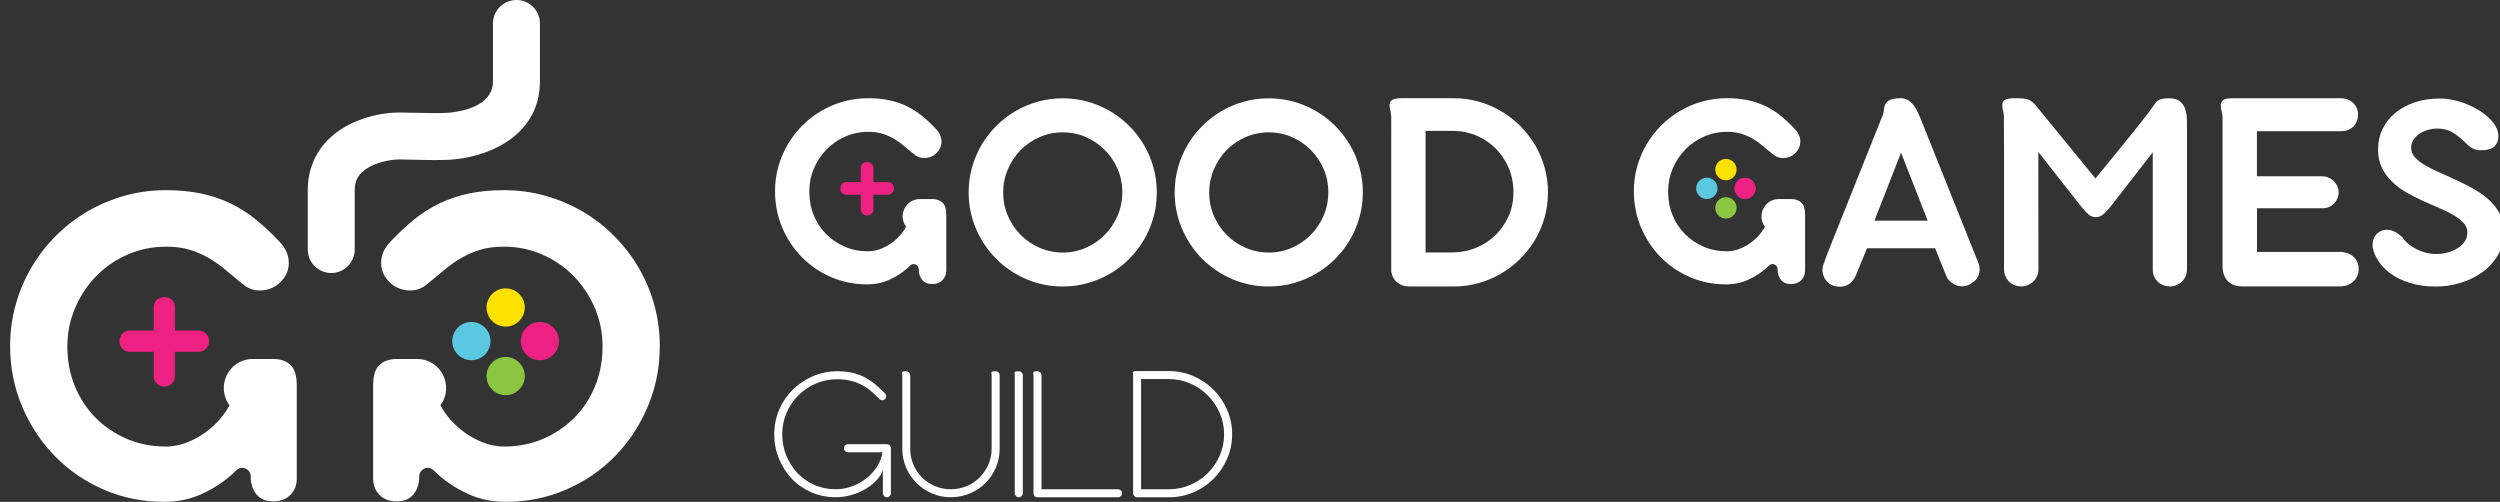 <?xml version="1.0" encoding="utf-8"?>
<!-- Generator: Adobe Illustrator 24.1.1, SVG Export Plug-In . SVG Version: 6.00 Build 0)  -->
<svg version="1.1" id="Layer_1" xmlns="http://www.w3.org/2000/svg" xmlns:xlink="http://www.w3.org/1999/xlink" x="0px" y="0px"
	 viewBox="0 0 498.12 100" style="enable-background:new 0 0 498.12 100;" xml:space="preserve">
<rect x="0" y="0" width="498.12" height="100" fill="#333333" stroke="none"/>
<style type="text/css">
	.st0{fill:#FFFFFF;}
	.st1{fill:#ED2181;}
	.st2{fill:#5AC8E0;}
	.st3{fill:#FAE100;}
	.st4{fill:#8AC640;}
</style>
<g>
	<g>
		<path class="st0" d="M166.5,97.48c1.12,0,2.2-0.19,3.25-0.58c1.05-0.38,2-0.91,2.85-1.57c0.85-0.66,1.56-1.44,2.13-2.33
			c0.57-0.89,0.94-1.85,1.1-2.89h-6.89c-0.21,0-0.4-0.08-0.56-0.24c-0.16-0.16-0.24-0.34-0.24-0.56c0-0.21,0.08-0.4,0.24-0.56
			c0.16-0.16,0.34-0.24,0.56-0.24h7.77h0.08c0.21,0.03,0.38,0.11,0.52,0.26c0.13,0.15,0.2,0.33,0.2,0.54v8.96
			c0,0.21-0.08,0.4-0.24,0.56c-0.16,0.16-0.34,0.24-0.56,0.24s-0.4-0.08-0.56-0.24c-0.16-0.16-0.24-0.34-0.24-0.56V93.7
			c-0.24,0.69-0.66,1.36-1.28,2.01c-0.61,0.65-1.34,1.23-2.19,1.73c-0.85,0.5-1.79,0.9-2.81,1.19c-1.02,0.29-2.07,0.44-3.13,0.44
			c-1.73,0-3.34-0.33-4.84-0.98c-1.5-0.65-2.8-1.55-3.88-2.69c-1.09-1.14-1.95-2.48-2.57-4c-0.62-1.53-0.94-3.15-0.94-4.88
			s0.33-3.35,0.98-4.88c0.65-1.53,1.55-2.85,2.69-3.98c1.14-1.13,2.48-2.02,4-2.69c1.53-0.66,3.15-1,4.88-1
			c1.06,0,2.02,0.09,2.89,0.28c0.86,0.19,1.67,0.47,2.41,0.84s1.45,0.83,2.13,1.37c0.68,0.54,1.37,1.19,2.09,1.93
			c0.16,0.16,0.24,0.35,0.24,0.56c0,0.21-0.08,0.4-0.24,0.56c-0.16,0.16-0.35,0.24-0.56,0.24c-0.24,0-0.47-0.12-0.68-0.36
			c-1.19-1.3-2.46-2.26-3.78-2.89c-1.33-0.62-2.83-0.94-4.5-0.94c-1.51,0-2.94,0.29-4.26,0.86c-1.33,0.57-2.49,1.35-3.49,2.35
			c-1,1-1.78,2.16-2.35,3.49c-0.57,1.33-0.86,2.75-0.86,4.26s0.27,2.94,0.82,4.26c0.54,1.33,1.29,2.49,2.23,3.49
			c0.94,1,2.06,1.78,3.37,2.35C163.57,97.2,164.98,97.48,166.5,97.48z"/>
		<path class="st0" d="M179.76,74.77c0-0.11-0.01-0.2-0.04-0.3c-0.03-0.09-0.03-0.18,0-0.26c0.03-0.08,0.09-0.14,0.2-0.18
			c0.11-0.04,0.29-0.06,0.56-0.06c0.29,0,0.51,0.08,0.66,0.24c0.15,0.16,0.22,0.35,0.22,0.56v14.58v0.08c0,1.12,0.21,2.16,0.64,3.15
			c0.42,0.98,1,1.84,1.73,2.57c0.73,0.73,1.59,1.3,2.57,1.71c0.98,0.41,2.03,0.62,3.15,0.62s2.16-0.21,3.15-0.62
			c0.98-0.41,1.84-0.98,2.57-1.71c0.73-0.73,1.31-1.59,1.75-2.57c0.44-0.98,0.66-2.03,0.66-3.15v-0.08V74.77
			c0-0.11-0.01-0.2-0.04-0.3c-0.03-0.09-0.03-0.18,0-0.26c0.03-0.08,0.09-0.14,0.2-0.18c0.11-0.04,0.29-0.06,0.56-0.06
			c0.29,0,0.51,0.08,0.66,0.24c0.15,0.16,0.22,0.35,0.22,0.56v14.58v0.04c0,1.35-0.25,2.62-0.76,3.78c-0.5,1.17-1.2,2.19-2.07,3.07
			c-0.88,0.88-1.91,1.57-3.09,2.07c-1.18,0.5-2.45,0.76-3.8,0.76s-2.62-0.25-3.78-0.76c-1.17-0.5-2.19-1.19-3.07-2.07
			c-0.88-0.88-1.57-1.9-2.07-3.07c-0.5-1.17-0.76-2.43-0.76-3.78V74.77z"/>
		<path class="st0" d="M203.79,98.28c0,0.21-0.08,0.4-0.24,0.56c-0.16,0.16-0.34,0.24-0.56,0.24s-0.4-0.08-0.56-0.24
			c-0.16-0.16-0.24-0.34-0.24-0.56v-23.5c0-0.11-0.01-0.2-0.04-0.3c-0.03-0.09-0.03-0.18,0-0.26c0.03-0.08,0.09-0.14,0.2-0.18
			c0.11-0.04,0.29-0.06,0.56-0.06c0.29,0,0.51,0.08,0.66,0.24c0.15,0.16,0.22,0.35,0.22,0.56V98.28z"/>
		<path class="st0" d="M223.58,98.28c0,0.21-0.08,0.4-0.24,0.56c-0.16,0.16-0.35,0.24-0.56,0.24h-16.14c-0.21,0-0.38-0.08-0.52-0.24
			c-0.13-0.16-0.2-0.34-0.2-0.56v-23.5c0-0.11-0.01-0.2-0.04-0.3c-0.03-0.09-0.03-0.18,0-0.26c0.03-0.08,0.09-0.14,0.2-0.18
			c0.11-0.04,0.29-0.06,0.56-0.06c0.29,0,0.51,0.08,0.66,0.24c0.15,0.16,0.22,0.35,0.22,0.56v22.71h15.26c0.21,0,0.4,0.08,0.56,0.24
			C223.5,97.88,223.58,98.07,223.58,98.28z"/>
		<path class="st0" d="M226.57,99.08c-0.21,0-0.4-0.08-0.56-0.24c-0.16-0.16-0.24-0.34-0.24-0.56V74.74c0-0.11-0.01-0.2-0.04-0.3
			c-0.03-0.09-0.03-0.18,0-0.26c0.03-0.08,0.09-0.14,0.2-0.18c0.11-0.04,0.29-0.06,0.56-0.06h0.16h6.26c1.73,0,3.35,0.33,4.88,1
			c1.53,0.66,2.86,1.57,4,2.71c1.14,1.14,2.05,2.48,2.71,4c0.66,1.53,1,3.15,1,4.88s-0.33,3.35-1,4.88c-0.66,1.53-1.57,2.86-2.71,4
			c-1.14,1.14-2.48,2.04-4,2.69c-1.53,0.65-3.15,0.98-4.88,0.98H226.57z M243.9,86.53c0-1.51-0.29-2.93-0.88-4.26
			c-0.58-1.33-1.37-2.49-2.37-3.49c-1-1-2.16-1.79-3.49-2.37c-1.33-0.58-2.75-0.88-4.26-0.88h-5.54v21.95h5.54
			c1.51,0,2.93-0.29,4.26-0.86c1.33-0.57,2.49-1.35,3.49-2.35c1-1,1.79-2.16,2.37-3.49C243.61,89.46,243.9,88.04,243.9,86.53z"/>
	</g>
	<g>
		<path class="st0" d="M193,38.32c0-1.71,0.22-3.36,0.67-4.96c0.45-1.59,1.08-3.09,1.9-4.48c0.82-1.39,1.79-2.65,2.93-3.79
			c1.14-1.14,2.4-2.11,3.79-2.93c1.39-0.82,2.88-1.45,4.48-1.9s3.26-0.67,4.99-0.67c1.71,0,3.36,0.22,4.96,0.67
			c1.59,0.45,3.09,1.08,4.48,1.9c1.39,0.82,2.65,1.79,3.79,2.93c1.14,1.14,2.11,2.4,2.93,3.79c0.82,1.39,1.45,2.88,1.9,4.48
			c0.45,1.59,0.67,3.25,0.67,4.96c0,1.73-0.22,3.39-0.67,4.99c-0.45,1.59-1.08,3.09-1.9,4.48c-0.82,1.39-1.79,2.65-2.93,3.79
			c-1.14,1.14-2.4,2.11-3.79,2.93c-1.39,0.82-2.88,1.45-4.48,1.9c-1.59,0.45-3.25,0.67-4.96,0.67c-2.59,0-5.01-0.49-7.29-1.47
			c-2.27-0.98-4.26-2.32-5.96-4.02c-1.7-1.7-3.04-3.69-4.02-5.96C193.49,43.33,193,40.9,193,38.32z M199.88,38.37
			c0,1.63,0.31,3.17,0.93,4.62c0.62,1.45,1.47,2.72,2.54,3.8c1.07,1.09,2.33,1.95,3.78,2.58c1.45,0.63,2.99,0.95,4.62,0.95
			c1.63,0,3.17-0.32,4.61-0.95c1.44-0.63,2.7-1.5,3.78-2.6c1.08-1.1,1.93-2.38,2.55-3.83c0.62-1.46,0.93-3,0.93-4.64
			c0-1.63-0.31-3.17-0.93-4.61c-0.62-1.44-1.47-2.7-2.55-3.79c-1.08-1.09-2.34-1.95-3.78-2.58c-1.44-0.63-2.97-0.95-4.61-0.95
			c-1.63,0-3.17,0.32-4.62,0.95c-1.45,0.63-2.71,1.5-3.78,2.59c-1.07,1.1-1.91,2.37-2.54,3.82
			C200.19,35.2,199.88,36.74,199.88,38.37z"/>
		<path class="st0" d="M234.05,38.32c0-1.71,0.22-3.36,0.67-4.96c0.45-1.59,1.08-3.09,1.9-4.48c0.82-1.39,1.79-2.65,2.93-3.79
			c1.14-1.14,2.4-2.11,3.79-2.93c1.39-0.82,2.88-1.45,4.48-1.9s3.26-0.67,4.99-0.67c1.71,0,3.36,0.22,4.96,0.67
			c1.59,0.45,3.09,1.08,4.48,1.9c1.39,0.82,2.65,1.79,3.79,2.93c1.14,1.14,2.11,2.4,2.93,3.79c0.82,1.39,1.45,2.88,1.9,4.48
			c0.45,1.59,0.67,3.25,0.67,4.96c0,1.73-0.22,3.39-0.67,4.99c-0.45,1.59-1.08,3.09-1.9,4.48c-0.82,1.39-1.79,2.65-2.93,3.79
			c-1.14,1.14-2.4,2.11-3.79,2.93c-1.39,0.82-2.88,1.45-4.48,1.9c-1.59,0.45-3.25,0.67-4.96,0.67c-2.59,0-5.01-0.49-7.29-1.47
			c-2.27-0.98-4.26-2.32-5.96-4.02c-1.7-1.7-3.04-3.69-4.02-5.96C234.54,43.33,234.05,40.9,234.05,38.32z M240.93,38.37
			c0,1.63,0.31,3.17,0.93,4.62c0.62,1.45,1.47,2.72,2.54,3.8c1.07,1.09,2.33,1.95,3.78,2.58c1.45,0.63,2.99,0.95,4.62,0.95
			c1.63,0,3.17-0.32,4.61-0.95c1.44-0.63,2.7-1.5,3.78-2.6c1.08-1.1,1.93-2.38,2.55-3.83c0.62-1.46,0.93-3,0.93-4.64
			c0-1.63-0.31-3.17-0.93-4.61c-0.62-1.44-1.47-2.7-2.55-3.79c-1.08-1.09-2.34-1.95-3.78-2.58c-1.44-0.63-2.97-0.95-4.61-0.95
			c-1.63,0-3.17,0.32-4.62,0.95c-1.45,0.63-2.71,1.5-3.78,2.59c-1.07,1.1-1.91,2.37-2.54,3.82
			C241.24,35.2,240.93,36.74,240.93,38.37z"/>
		<path class="st0" d="M280.61,57.06c-0.86,0-1.59-0.26-2.2-0.77c-0.61-0.52-1-1.16-1.15-1.94c-0.04-0.12-0.06-0.23-0.06-0.35
			s0-0.24,0-0.38V23.21c-0.02-0.39-0.08-0.77-0.18-1.15c-0.1-0.38-0.15-0.74-0.15-1.09c0-0.21,0.03-0.41,0.1-0.58
			c0.07-0.18,0.19-0.32,0.36-0.44s0.42-0.21,0.73-0.28c0.31-0.07,0.71-0.1,1.2-0.1h10.38c1.71,0,3.36,0.22,4.96,0.67
			c1.59,0.45,3.09,1.08,4.48,1.9c1.39,0.82,2.66,1.8,3.81,2.94c1.15,1.15,2.13,2.42,2.96,3.8c0.83,1.39,1.46,2.88,1.91,4.48
			c0.45,1.59,0.67,3.25,0.67,4.96c0,1.73-0.22,3.39-0.67,4.99c-0.45,1.59-1.08,3.09-1.91,4.48c-0.83,1.39-1.81,2.65-2.96,3.79
			c-1.15,1.14-2.42,2.11-3.81,2.93c-1.39,0.82-2.88,1.45-4.48,1.9c-1.59,0.45-3.25,0.67-4.96,0.67H280.61z M301.55,38.32
			c0-1.75-0.32-3.37-0.95-4.85c-0.63-1.49-1.49-2.77-2.57-3.86c-1.08-1.09-2.34-1.94-3.78-2.57c-1.44-0.62-2.97-0.94-4.61-0.96h-5.6
			V50.3h5.6c1.63-0.04,3.17-0.37,4.61-0.99c1.44-0.62,2.7-1.46,3.78-2.52c1.08-1.06,1.93-2.31,2.57-3.76
			C301.23,41.58,301.55,40.01,301.55,38.32z"/>
		<path class="st0" d="M378.7,19.57c0.5,0,0.95,0.11,1.34,0.32c0.39,0.21,0.73,0.49,1.03,0.83c0.3,0.34,0.56,0.72,0.79,1.15
			c0.22,0.43,0.43,0.86,0.63,1.31l11.69,29.19c0.1,0.21,0.16,0.44,0.2,0.68c0.04,0.24,0.06,0.47,0.06,0.69
			c0,0.51-0.12,0.99-0.36,1.44c-0.24,0.46-0.59,0.82-1.04,1.09c-0.43,0.37-0.91,0.61-1.44,0.71c-0.54,0.11-1.05,0.09-1.56-0.06
			c-0.51-0.15-0.97-0.4-1.4-0.77c-0.43-0.37-0.75-0.85-0.96-1.43l-2.1-5.25h-13.59l-2.16,5.28c-0.37,0.87-0.86,1.5-1.46,1.88
			c-0.6,0.38-1.29,0.54-2.07,0.48c-0.51-0.02-0.97-0.14-1.4-0.36c-0.43-0.22-0.79-0.52-1.08-0.9c-0.29-0.38-0.5-0.82-0.61-1.33
			c-0.12-0.5-0.11-1.04,0.03-1.6c0.16-0.49,0.32-0.96,0.5-1.41c0.17-0.46,0.35-0.92,0.52-1.39l10.88-27.2
			c0.1-0.25,0.16-0.51,0.19-0.76c0.03-0.25,0.06-0.51,0.1-0.76c0.06-0.25,0.15-0.49,0.26-0.71c0.12-0.22,0.29-0.42,0.52-0.58
			c0.23-0.17,0.55-0.3,0.95-0.39C377.56,19.62,378.07,19.57,378.7,19.57z M373.48,43.97h10.61l-5.31-13.56L373.48,43.97z"/>
		<path class="st0" d="M406.13,30.27c0,4.33,0,8.47,0.01,12.39c0.01,3.93,0.01,7.58,0.01,10.96c0,0.47-0.08,0.91-0.25,1.33
			c-0.17,0.42-0.4,0.78-0.71,1.09c-0.31,0.31-0.68,0.56-1.09,0.74c-0.42,0.18-0.88,0.28-1.39,0.28c-0.49,0-0.94-0.09-1.36-0.26
			c-0.42-0.18-0.78-0.42-1.08-0.73c-0.3-0.31-0.54-0.68-0.71-1.09c-0.18-0.42-0.26-0.87-0.26-1.36c0-2.23,0-4.64,0-7.22
			s0-5.19,0-7.86c0-2.66,0-5.3,0-7.92s-0.01-5.08-0.03-7.39c0-0.41-0.05-0.78-0.16-1.12c-0.11-0.34-0.16-0.71-0.16-1.12
			c0-0.21,0.03-0.41,0.09-0.58c0.06-0.17,0.17-0.33,0.35-0.45c0.18-0.13,0.42-0.22,0.73-0.29c0.31-0.07,0.73-0.1,1.25-0.1
			c0.56,0,1.04,0.01,1.43,0.03c0.39,0.02,0.73,0.07,1.03,0.15c0.3,0.08,0.58,0.2,0.83,0.36c0.25,0.17,0.52,0.39,0.79,0.69
			l12.07,14.75c1.65-2.02,3.08-3.77,4.29-5.25c1.2-1.48,2.23-2.74,3.08-3.8c0.85-1.06,1.53-1.93,2.07-2.61
			c0.53-0.68,0.96-1.23,1.27-1.65c0.31-0.42,0.53-0.73,0.67-0.93c0.14-0.2,0.24-0.35,0.32-0.45c0.12-0.17,0.24-0.34,0.38-0.51
			c0.14-0.17,0.32-0.31,0.54-0.42c0.22-0.12,0.5-0.2,0.82-0.26c0.32-0.06,0.72-0.09,1.21-0.09c0.95,0,1.68,0.2,2.17,0.6
			c0.5,0.4,0.85,0.92,1.06,1.56s0.33,1.38,0.34,2.2c0.01,0.83,0.01,1.66,0.01,2.49v27.2c0,0.47-0.08,0.91-0.25,1.33
			c-0.17,0.42-0.4,0.78-0.7,1.09c-0.3,0.31-0.67,0.56-1.09,0.74c-0.43,0.18-0.89,0.28-1.4,0.28c-0.35,0-0.72-0.07-1.12-0.2
			s-0.77-0.34-1.11-0.63c-0.34-0.28-0.62-0.64-0.83-1.06c-0.21-0.43-0.32-0.94-0.32-1.54v-23.3l-8.51,10.96
			c-0.45,0.54-0.89,1.01-1.34,1.39c-0.45,0.38-0.93,0.57-1.46,0.57c-0.58,0-1.07-0.17-1.46-0.51c-0.39-0.34-0.85-0.82-1.37-1.44
			L406.13,30.27z"/>
		<path class="st0" d="M469.96,53.62c0,0.51-0.1,0.97-0.29,1.4c-0.19,0.43-0.46,0.79-0.79,1.09c-0.33,0.3-0.72,0.54-1.17,0.7
			c-0.45,0.16-0.92,0.25-1.43,0.25h-19.56c-1.22,0-2.18-0.36-2.86-1.09c-0.68-0.73-1.02-1.7-1.02-2.9V23.42
			c-0.02-0.39-0.08-0.79-0.19-1.21c-0.11-0.42-0.16-0.82-0.16-1.21c0-0.43,0.15-0.77,0.44-1.03c0.29-0.26,0.87-0.39,1.75-0.39h21.69
			c0.76,0,1.39,0.16,1.91,0.48c0.51,0.32,0.9,0.72,1.17,1.21c0.26,0.49,0.39,1.02,0.39,1.59c0,0.57-0.13,1.1-0.38,1.59
			c-0.25,0.49-0.63,0.89-1.14,1.21c-0.5,0.32-1.15,0.48-1.92,0.48h-16.71v8.98h12.98c0.52,0,1.02,0.12,1.49,0.36
			c0.47,0.24,0.85,0.56,1.15,0.95c0.3,0.39,0.5,0.84,0.61,1.34c0.11,0.5,0.06,1.03-0.13,1.57c-0.23,0.68-0.62,1.21-1.17,1.59
			c-0.54,0.38-1.19,0.57-1.92,0.57h-13v8.69h16.53c0.51,0,0.99,0.08,1.44,0.23c0.46,0.16,0.86,0.38,1.19,0.67
			c0.34,0.29,0.61,0.65,0.8,1.08C469.86,52.59,469.96,53.08,469.96,53.62z"/>
		<path class="st0" d="M494.5,29.92c-0.27,0.02-0.53,0.01-0.77-0.01c-0.24-0.03-0.49-0.09-0.73-0.19c-0.24-0.1-0.49-0.23-0.74-0.41
			c-0.25-0.17-0.52-0.4-0.82-0.67c-0.97-0.99-1.9-1.74-2.78-2.26c-0.88-0.51-1.9-0.77-3.05-0.77c-0.58,0-1.19,0.09-1.81,0.26
			c-0.62,0.17-1.18,0.42-1.68,0.74c-0.5,0.32-0.9,0.72-1.22,1.21c-0.32,0.49-0.48,1.03-0.48,1.63c0,0.72,0.26,1.37,0.79,1.94
			c0.52,0.57,1.22,1.11,2.1,1.6c0.87,0.5,1.87,0.99,2.97,1.47c1.11,0.49,2.23,1,3.38,1.53c1.15,0.54,2.27,1.12,3.38,1.75
			c1.11,0.63,2.1,1.35,2.97,2.16c0.87,0.81,1.57,1.73,2.1,2.76c0.52,1.03,0.79,2.22,0.79,3.56c0,1.73-0.4,3.27-1.2,4.62
			c-0.8,1.35-1.84,2.49-3.12,3.41c-1.28,0.92-2.73,1.63-4.33,2.11c-1.6,0.49-3.22,0.73-4.85,0.73c-1.96,0-3.69-0.23-5.19-0.7
			c-1.5-0.47-2.76-1.07-3.8-1.82c-1.04-0.75-1.86-1.58-2.46-2.49c-0.6-0.91-1-1.82-1.19-2.71c-0.06-0.47-0.04-0.91,0.06-1.34
			c0.1-0.43,0.27-0.81,0.51-1.14c0.24-0.33,0.56-0.6,0.95-0.8c0.39-0.2,0.85-0.31,1.37-0.31c0.51,0,1.01,0.13,1.5,0.39
			c0.5,0.26,1.01,0.63,1.53,1.09c0.27,0.45,0.64,0.87,1.11,1.27c0.47,0.4,1,0.75,1.59,1.06c0.59,0.31,1.23,0.56,1.92,0.74
			s1.4,0.28,2.14,0.28c0.72,0,1.44-0.09,2.17-0.28c0.73-0.19,1.39-0.46,1.98-0.82c0.59-0.36,1.08-0.81,1.46-1.34
			c0.38-0.53,0.57-1.15,0.57-1.85c0-0.72-0.26-1.36-0.77-1.91c-0.52-0.55-1.19-1.07-2.01-1.56c-0.83-0.49-1.77-0.95-2.84-1.4
			c-1.07-0.45-2.16-0.93-3.28-1.44c-1.12-0.51-2.21-1.08-3.28-1.69c-1.07-0.61-2.02-1.32-2.84-2.13c-0.83-0.81-1.5-1.73-2.01-2.77
			c-0.52-1.04-0.77-2.24-0.77-3.6c0-1.52,0.31-2.9,0.92-4.15c0.61-1.25,1.47-2.33,2.57-3.22c1.1-0.89,2.4-1.59,3.89-2.08
			c1.5-0.5,3.13-0.74,4.9-0.74c0.87,0,1.77,0.1,2.68,0.29c0.91,0.19,1.81,0.47,2.68,0.82c0.87,0.35,1.69,0.76,2.45,1.23
			c0.76,0.47,1.43,0.98,2.01,1.53c0.58,0.55,1.04,1.13,1.37,1.74c0.33,0.6,0.5,1.21,0.5,1.81c0,0.56-0.09,1.03-0.26,1.39
			c-0.17,0.36-0.41,0.65-0.7,0.87c-0.29,0.22-0.64,0.38-1.04,0.48C495.37,29.87,494.95,29.92,494.5,29.92z"/>
		<path class="st0" d="M185.86,39.66h-2.56c-2.84,0-4.45,3.24-2.76,5.51c0,0,0,0,0,0c-0.12,0.21-0.25,0.43-0.38,0.64
			c-0.55,0.83-1.21,1.56-1.98,2.19c-0.77,0.64-1.61,1.14-2.51,1.51c-0.9,0.38-1.82,0.56-2.74,0.56c-1.65,0-3.19-0.3-4.6-0.91
			c-1.41-0.61-2.65-1.44-3.71-2.5c-1.06-1.06-1.89-2.31-2.48-3.77c-0.6-1.45-0.89-3.03-0.89-4.75c0-1.62,0.31-3.14,0.92-4.58
			c0.62-1.43,1.45-2.69,2.51-3.78c1.06-1.09,2.3-1.94,3.74-2.57c1.43-0.62,2.96-0.94,4.57-0.94c1.1,0,2.06,0.13,2.89,0.39
			c0.83,0.26,1.6,0.61,2.32,1.04c0.72,0.43,1.42,0.94,2.09,1.52c0.67,0.58,1.4,1.17,2.19,1.79c0.5,0.31,1.02,0.47,1.56,0.48
			c0.54,0.01,1.06-0.09,1.56-0.3c0.56-0.25,1.03-0.64,1.41-1.17c0.38-0.53,0.58-1.13,0.58-1.8c0-0.46-0.09-0.89-0.26-1.28
			c-0.17-0.39-0.41-0.77-0.72-1.11c-0.96-1.04-1.93-1.95-2.9-2.74c-0.97-0.79-2-1.44-3.09-1.96c-1.09-0.52-2.26-0.91-3.51-1.17
			c-1.25-0.26-2.63-0.39-4.13-0.39c-1.71,0-3.36,0.22-4.94,0.66s-3.06,1.07-4.43,1.88c-1.38,0.81-2.63,1.78-3.75,2.9
			c-1.13,1.13-2.09,2.38-2.9,3.75c-0.81,1.38-1.43,2.85-1.88,4.43c-0.44,1.58-0.66,3.21-0.66,4.91c0,2.56,0.48,4.97,1.43,7.22
			c0.95,2.25,2.25,4.22,3.9,5.9c1.65,1.68,3.58,3.01,5.82,3.98c2.23,0.97,4.63,1.46,7.19,1.46c1.64,0,3.13-0.31,4.49-0.94
			c1.36-0.62,2.55-1.4,3.58-2.32c0.18-0.16,0.36-0.33,0.53-0.5c0.63-0.62,1.7-0.15,1.7,0.73v0c0,0.89,0.23,1.6,0.69,2.15
			c0.46,0.55,1.13,0.82,1.99,0.82c0.85,0,1.52-0.26,2.03-0.77c0.51-0.51,0.77-1.16,0.77-1.95V42.8c0-1.15-0.25-1.96-0.74-2.42
			C187.32,39.92,186.67,39.68,185.86,39.66z"/>
		<path class="st1" d="M177.75,36.64c-0.24-0.25-0.53-0.37-0.87-0.37h-2.85v-2.78c0-0.34-0.12-0.63-0.37-0.86s-0.55-0.35-0.9-0.35
			c-0.33,0-0.63,0.12-0.88,0.35c-0.25,0.23-0.38,0.52-0.38,0.86v2.78h-2.86c-0.34,0-0.63,0.12-0.86,0.37
			c-0.23,0.25-0.35,0.55-0.35,0.9c0,0.33,0.12,0.63,0.35,0.88c0.23,0.25,0.52,0.38,0.86,0.38h2.86v2.92c0,0.34,0.13,0.63,0.38,0.87
			c0.25,0.24,0.54,0.36,0.88,0.36c0.35,0,0.65-0.12,0.9-0.36c0.25-0.24,0.37-0.53,0.37-0.87v-2.92h2.85c0.34,0,0.63-0.13,0.87-0.38
			c0.24-0.25,0.36-0.54,0.36-0.88C178.11,37.19,177.99,36.89,177.75,36.64z"/>
		<path class="st0" d="M356.98,39.66h-2.56c-2.84,0-4.45,3.24-2.76,5.51c0,0,0,0,0,0c-0.12,0.21-0.25,0.43-0.38,0.64
			c-0.55,0.83-1.21,1.56-1.98,2.19c-0.77,0.64-1.61,1.14-2.51,1.51c-0.9,0.38-1.82,0.56-2.74,0.56c-1.65,0-3.19-0.3-4.6-0.91
			c-1.41-0.61-2.65-1.44-3.71-2.5c-1.06-1.06-1.89-2.31-2.48-3.77c-0.6-1.45-0.89-3.03-0.89-4.75c0-1.62,0.31-3.14,0.92-4.58
			c0.62-1.43,1.45-2.69,2.51-3.78c1.06-1.09,2.3-1.94,3.74-2.57c1.43-0.62,2.96-0.94,4.57-0.94c1.1,0,2.06,0.13,2.89,0.39
			c0.83,0.26,1.6,0.61,2.32,1.04c0.72,0.43,1.42,0.94,2.09,1.52c0.67,0.58,1.4,1.17,2.19,1.79c0.5,0.31,1.02,0.47,1.56,0.48
			c0.54,0.01,1.06-0.09,1.56-0.3c0.56-0.25,1.03-0.64,1.41-1.17c0.38-0.53,0.58-1.13,0.58-1.8c0-0.46-0.09-0.89-0.26-1.28
			c-0.17-0.39-0.41-0.77-0.72-1.11c-0.96-1.04-1.93-1.95-2.9-2.74c-0.97-0.79-2-1.44-3.09-1.96c-1.09-0.52-2.26-0.91-3.51-1.17
			c-1.25-0.26-2.63-0.39-4.13-0.39c-1.71,0-3.36,0.22-4.94,0.66s-3.06,1.07-4.43,1.88c-1.38,0.81-2.63,1.78-3.75,2.9
			c-1.13,1.13-2.09,2.38-2.9,3.75c-0.81,1.38-1.43,2.85-1.88,4.43c-0.44,1.58-0.66,3.21-0.66,4.91c0,2.56,0.48,4.97,1.43,7.22
			c0.95,2.25,2.25,4.22,3.9,5.9c1.65,1.68,3.58,3.01,5.82,3.98c2.23,0.97,4.63,1.46,7.19,1.46c1.64,0,3.13-0.31,4.49-0.94
			c1.36-0.62,2.55-1.4,3.58-2.32c0.18-0.16,0.36-0.33,0.53-0.5c0.63-0.62,1.7-0.15,1.7,0.73v0c0,0.89,0.23,1.6,0.69,2.15
			c0.46,0.55,1.13,0.82,1.99,0.82c0.85,0,1.52-0.26,2.03-0.77c0.51-0.51,0.77-1.16,0.77-1.95V42.8c0-1.15-0.25-1.96-0.74-2.42
			C358.43,39.92,357.78,39.68,356.98,39.66z"/>
		<g>
			<path class="st2" d="M340.08,35.4c-1.17,0-2.13,0.95-2.13,2.13c0,1.17,0.95,2.13,2.13,2.13c1.17,0,2.13-0.95,2.13-2.13
				C342.2,36.36,341.25,35.4,340.08,35.4z"/>
			<path class="st3" d="M343.89,35.92c1.17,0,2.13-0.95,2.13-2.13c0-1.17-0.95-2.13-2.13-2.13c-1.17,0-2.13,0.95-2.13,2.13
				C341.76,34.97,342.71,35.92,343.89,35.92z"/>
			<path class="st4" d="M343.89,39.29c-1.17,0-2.13,0.95-2.13,2.13s0.95,2.13,2.13,2.13c1.17,0,2.13-0.95,2.13-2.13
				S345.06,39.29,343.89,39.29z"/>
			<path class="st1" d="M347.7,35.4c-1.17,0-2.13,0.95-2.13,2.13c0,1.17,0.95,2.13,2.13,2.13s2.13-0.95,2.13-2.13
				C349.82,36.36,348.87,35.4,347.7,35.4z"/>
		</g>
	</g>
	<g>
		<path class="st0" d="M54.65,71.53h-4.29c-4.75,0-7.46,5.42-4.62,9.23c0,0,0,0,0,0c-0.2,0.36-0.41,0.71-0.64,1.06
			c-0.92,1.39-2.02,2.61-3.31,3.67c-1.29,1.06-2.69,1.91-4.2,2.54c-1.51,0.63-3.04,0.94-4.59,0.94c-2.77,0-5.34-0.51-7.71-1.52
			c-2.37-1.02-4.44-2.41-6.21-4.18c-1.77-1.77-3.16-3.88-4.16-6.31c-1-2.43-1.5-5.08-1.5-7.95c0-2.71,0.52-5.26,1.55-7.66
			c1.03-2.4,2.43-4.51,4.2-6.33c1.77-1.82,3.86-3.25,6.26-4.3c2.4-1.05,4.95-1.57,7.66-1.57c1.84,0,3.45,0.22,4.83,0.65
			c1.39,0.44,2.68,1.01,3.89,1.74c1.21,0.73,2.38,1.57,3.5,2.54c1.13,0.97,2.35,1.96,3.67,3c0.84,0.52,1.71,0.78,2.61,0.8
			c0.9,0.02,1.77-0.15,2.61-0.51c0.93-0.42,1.72-1.07,2.37-1.96c0.64-0.89,0.97-1.89,0.97-3.02c0-0.77-0.15-1.49-0.43-2.15
			c-0.29-0.66-0.69-1.28-1.21-1.86c-1.61-1.74-3.23-3.27-4.86-4.59c-1.63-1.32-3.35-2.42-5.17-3.29c-1.82-0.87-3.78-1.52-5.87-1.96
			c-2.1-0.43-4.4-0.65-6.91-0.65c-2.87,0-5.62,0.37-8.26,1.11c-2.64,0.74-5.12,1.79-7.42,3.14c-2.3,1.35-4.4,2.97-6.28,4.86
			c-1.89,1.88-3.5,3.98-4.86,6.28c-1.35,2.3-2.4,4.78-3.14,7.42c-0.74,2.64-1.11,5.38-1.11,8.22c0,4.29,0.8,8.31,2.39,12.08
			c1.6,3.77,3.77,7.07,6.52,9.88c2.75,2.82,6,5.04,9.74,6.67c3.74,1.63,7.75,2.44,12.03,2.44c2.74,0,5.24-0.52,7.52-1.57
			c2.27-1.05,4.27-2.34,5.99-3.89c0.31-0.28,0.61-0.56,0.89-0.84c1.06-1.04,2.85-0.26,2.85,1.23v0c0,1.48,0.39,2.68,1.16,3.6
			c0.77,0.92,1.88,1.38,3.33,1.38c1.42,0,2.55-0.43,3.41-1.28c0.85-0.85,1.28-1.94,1.28-3.26V76.8c0-1.93-0.41-3.29-1.23-4.06
			C57.09,71.97,56.01,71.57,54.65,71.53z"/>
		<path class="st1" d="M41.07,66.48c-0.4-0.41-0.88-0.62-1.46-0.62h-4.76v-4.66c0-0.57-0.21-1.06-0.62-1.44
			c-0.41-0.39-0.92-0.58-1.51-0.58c-0.56,0-1.05,0.19-1.47,0.58s-0.63,0.87-0.63,1.44v4.66h-4.79c-0.57,0-1.06,0.21-1.44,0.62
			c-0.39,0.41-0.58,0.92-0.58,1.51c0,0.56,0.19,1.05,0.58,1.47c0.39,0.42,0.87,0.63,1.44,0.63h4.79v4.89c0,0.57,0.21,1.06,0.63,1.46
			c0.42,0.4,0.91,0.6,1.47,0.6c0.59,0,1.09-0.2,1.51-0.6c0.41-0.4,0.62-0.88,0.62-1.46v-4.89h4.76c0.57,0,1.06-0.21,1.46-0.63
			c0.4-0.42,0.6-0.91,0.6-1.47C41.67,67.39,41.47,66.89,41.07,66.48z"/>
		<path class="st0" d="M78.83,71.53h4.29c4.75,0,7.46,5.42,4.62,9.23c0,0,0,0,0,0c0.2,0.36,0.41,0.71,0.64,1.06
			c0.92,1.39,2.02,2.61,3.31,3.67c1.29,1.06,2.69,1.91,4.2,2.54c1.51,0.63,3.04,0.94,4.59,0.94c2.77,0,5.34-0.51,7.71-1.52
			c2.37-1.02,4.44-2.41,6.21-4.18c1.77-1.77,3.16-3.88,4.16-6.31c1-2.43,1.5-5.08,1.5-7.95c0-2.71-0.52-5.26-1.55-7.66
			c-1.03-2.4-2.43-4.51-4.2-6.33c-1.77-1.82-3.86-3.25-6.26-4.3c-2.4-1.05-4.95-1.57-7.66-1.57c-1.84,0-3.45,0.22-4.83,0.65
			c-1.39,0.44-2.68,1.01-3.89,1.74c-1.21,0.73-2.38,1.57-3.5,2.54c-1.13,0.97-2.35,1.96-3.67,3c-0.84,0.52-1.71,0.78-2.61,0.8
			c-0.9,0.02-1.77-0.15-2.61-0.51c-0.93-0.42-1.72-1.07-2.37-1.96c-0.64-0.89-0.97-1.89-0.97-3.02c0-0.77,0.15-1.49,0.43-2.15
			c0.29-0.66,0.69-1.28,1.21-1.86c1.61-1.74,3.23-3.27,4.86-4.59c1.63-1.32,3.35-2.42,5.17-3.29c1.82-0.87,3.78-1.52,5.87-1.96
			c2.1-0.43,4.4-0.65,6.91-0.65c2.87,0,5.62,0.37,8.26,1.11c2.64,0.74,5.12,1.79,7.42,3.14c2.3,1.35,4.4,2.97,6.28,4.86
			c1.89,1.88,3.5,3.98,4.86,6.28c1.35,2.3,2.4,4.78,3.14,7.42c0.74,2.64,1.11,5.38,1.11,8.22c0,4.29-0.8,8.31-2.39,12.08
			c-1.6,3.77-3.77,7.07-6.52,9.88c-2.75,2.82-6,5.04-9.74,6.67c-3.74,1.63-7.75,2.44-12.03,2.44c-2.74,0-5.24-0.52-7.52-1.57
			c-2.27-1.05-4.27-2.34-5.99-3.89c-0.31-0.28-0.61-0.56-0.89-0.84c-1.06-1.04-2.85-0.26-2.85,1.23v0c0,1.48-0.39,2.68-1.16,3.6
			c-0.77,0.92-1.88,1.38-3.33,1.38c-1.42,0-2.55-0.43-3.41-1.28c-0.85-0.85-1.28-1.94-1.28-3.26V76.8c0-1.93,0.41-3.29,1.23-4.06
			C76.39,71.97,77.48,71.57,78.83,71.53z"/>
		<g>
			<g>
				<g>
					<path class="st2" d="M93.92,64.15c-2.1,0-3.81,1.71-3.81,3.81c0,2.1,1.71,3.81,3.81,3.81c2.1,0,3.81-1.71,3.81-3.81
						C97.73,65.86,96.02,64.15,93.92,64.15z"/>
				</g>
				<g>
					<path class="st3" d="M100.75,65.08c2.1,0,3.81-1.71,3.81-3.81s-1.71-3.81-3.81-3.81c-2.1,0-3.81,1.71-3.81,3.81
						S98.65,65.08,100.75,65.08z"/>
				</g>
				<g>
					<path class="st4" d="M100.75,71.12c-2.1,0-3.81,1.71-3.81,3.81s1.71,3.81,3.81,3.81c2.1,0,3.81-1.71,3.81-3.81
						S102.85,71.12,100.75,71.12z"/>
				</g>
				<path class="st1" d="M107.57,64.15c-2.1,0-3.81,1.71-3.81,3.81c0,2.1,1.71,3.81,3.81,3.81s3.81-1.71,3.81-3.81
					C111.38,65.86,109.67,64.15,107.57,64.15z"/>
			</g>
		</g>
		<path class="st0" d="M66,54.4c-2.58,0-4.68-2.09-4.68-4.68V37.9c0-3.94,1.42-7.44,4.1-10.11c3.98-3.97,10.06-5.37,14.09-5.37
			c0.01,0,0.03,0,0.05,0c0.79,0,1.82,0.03,2.94,0.05c2.35,0.06,5.57,0.13,7.14-0.03c2.58-0.26,8.58-1.39,8.58-6.22V4.68
			c0-2.58,2.1-4.68,4.68-4.68c2.58,0,4.68,2.09,4.68,4.68v11.54c0,10.2-9.16,14.74-17,15.53c-2.15,0.22-5.42,0.14-8.3,0.07
			c-1.05-0.02-2.01-0.05-2.75-0.05c-0.01,0-0.01,0-0.02,0c-1.88,0-5.55,0.71-7.48,2.64c-0.92,0.92-1.35,2.02-1.35,3.48v11.82
			C70.68,52.3,68.58,54.4,66,54.4z"/>
	</g>
</g>
</svg>
